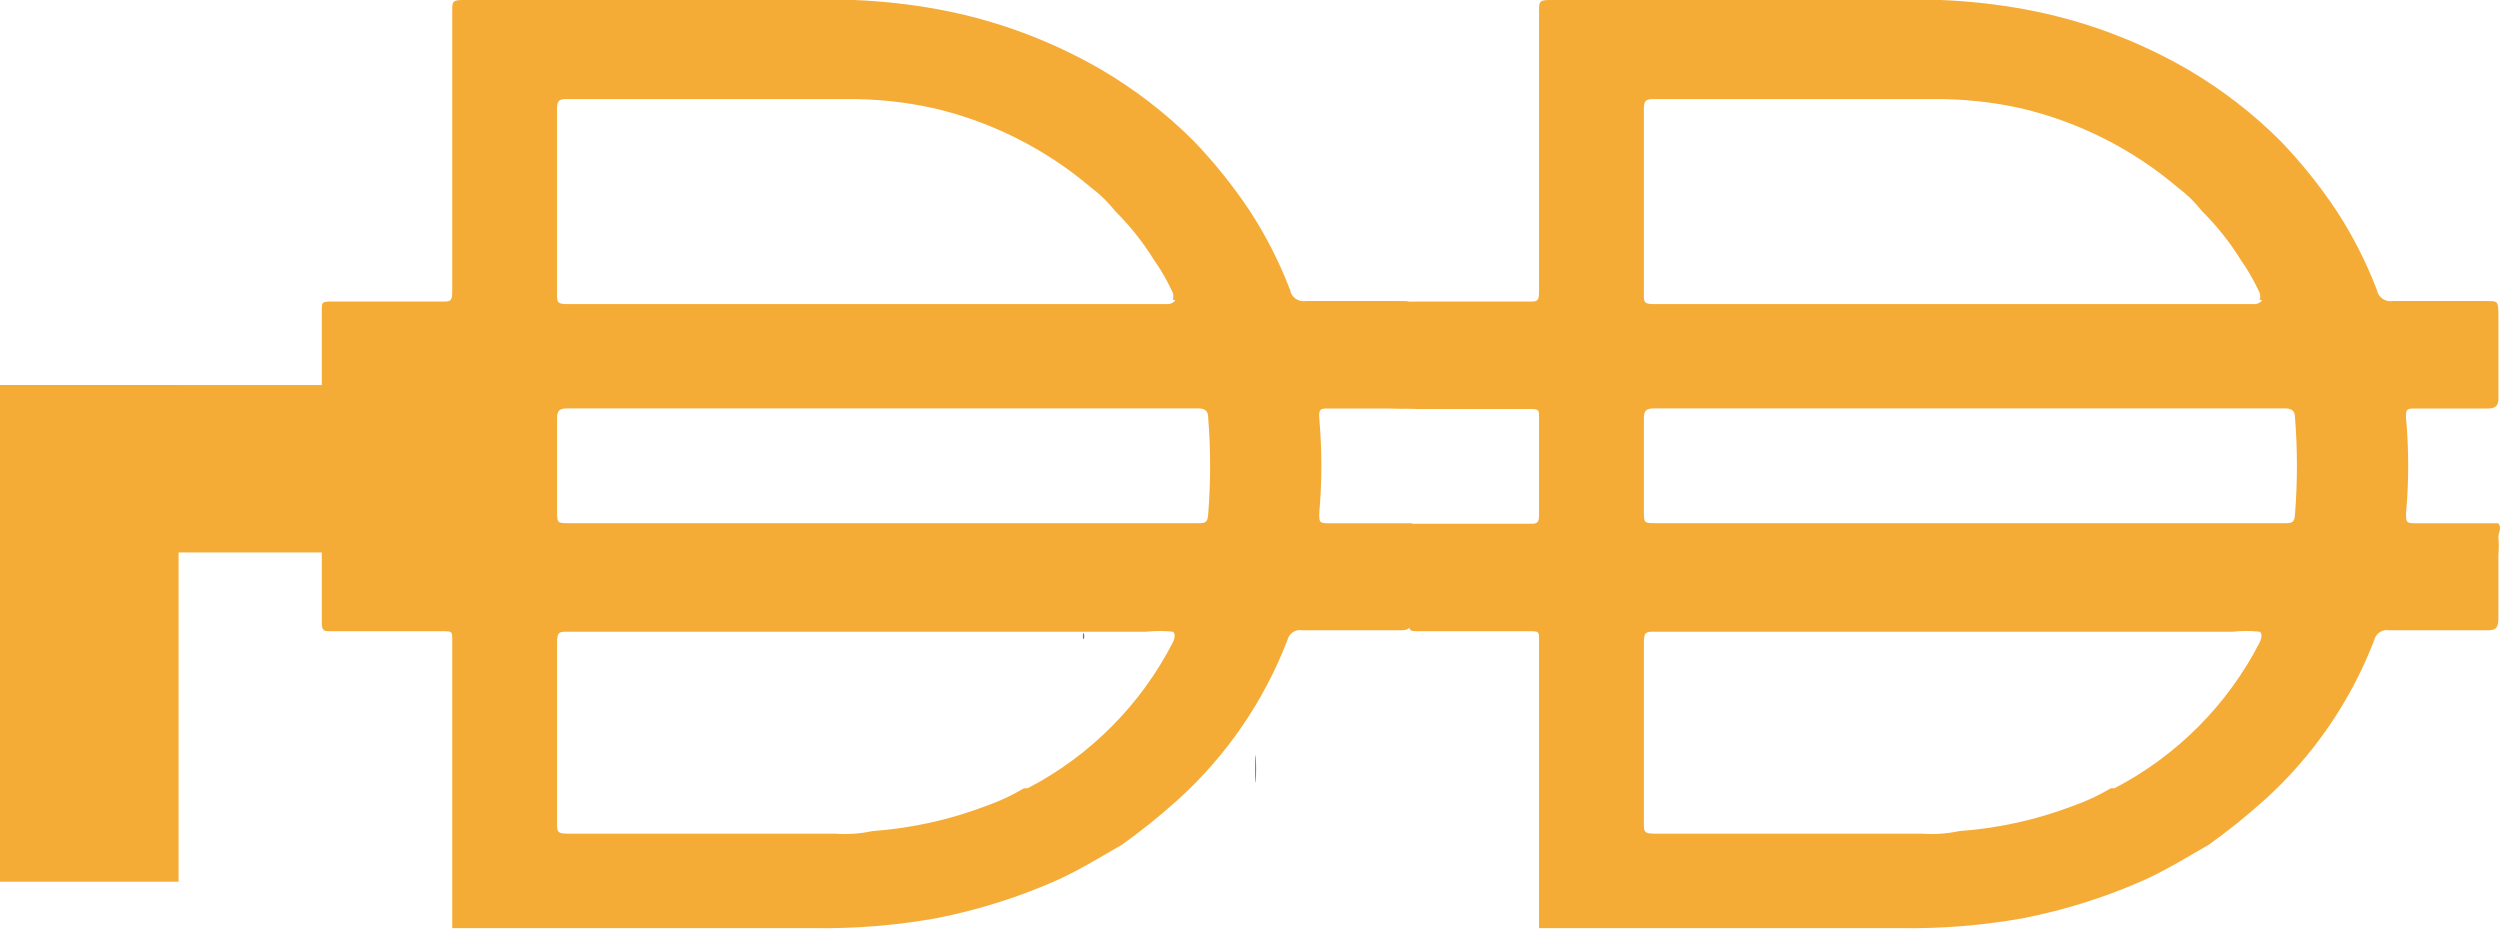 <svg width="448" height="167" viewBox="0 0 448 167" fill="none" xmlns="http://www.w3.org/2000/svg">
<path d="M203.533 61.752C203.293 61.85 202.899 61.85 202.658 61.752C202.418 61.656 202.615 61.576 203.096 61.576C203.577 61.576 203.774 61.656 203.533 61.752Z" fill="#815EC2"/>
<path d="M211.229 61.752C210.989 61.85 210.596 61.85 210.355 61.752C210.115 61.656 210.311 61.576 210.792 61.576C211.273 61.576 211.47 61.656 211.229 61.752Z" fill="#815EC2"/>
<path d="M194.233 66.302C194.105 66.43 194 66.325 194 66.069C194 65.812 194.105 65.707 194.233 65.835C194.361 65.964 194.361 66.174 194.233 66.302Z" fill="#815EC2"/>
<path d="M229.8 91.141C229.928 91.269 230.138 91.269 230.267 91.141C230.395 91.012 230.29 90.907 230.033 90.907C229.777 90.907 229.672 91.012 229.8 91.141Z" fill="#815EC2"/>
<path d="M194.232 103.939C194.135 104.179 194.055 103.982 194.055 103.501C194.055 103.02 194.135 102.824 194.232 103.064C194.329 103.305 194.329 103.698 194.232 103.939Z" fill="#815EC2"/>
<path d="M194.232 114.434C194.135 114.674 194.055 114.477 194.055 113.996C194.055 113.515 194.135 113.319 194.232 113.559C194.329 113.8 194.329 114.193 194.232 114.434Z" fill="#815EC2"/>
<path d="M224.923 121.693C224.923 124.29 224.978 125.353 225.045 124.054C225.112 122.756 225.112 120.63 225.045 119.331C224.978 118.033 224.923 119.095 224.923 121.693Z" fill="#815EC2"/>
<path d="M224.918 137.785C224.918 139.998 224.975 140.903 225.044 139.797C225.113 138.69 225.113 136.88 225.044 135.774C224.975 134.667 224.918 135.573 224.918 137.785Z" fill="#815EC2"/>
<path d="M157.792 93.754H214.631C215.843 93.754 216.415 93.754 216.502 92.165C216.967 86.383 216.967 80.567 216.502 74.778C216.502 73.654 215.944 73.19 214.725 73.19H101.605C100.205 73.19 99.828 73.654 99.828 74.967V91.607C99.828 93.754 99.828 93.754 102.07 93.754H157.792ZM210.155 53.743C210.316 53.319 210.316 52.854 210.155 52.437C209.206 50.37 208.081 48.398 206.775 46.547C204.81 43.383 202.494 40.469 199.856 37.85C198.61 36.268 197.17 34.848 195.554 33.643C187.463 26.757 177.844 21.884 167.505 19.433C162.288 18.262 156.957 17.703 151.612 17.75H101.41C100.01 17.75 99.822 18.309 99.822 19.528V52.713C99.822 54.113 99.822 54.49 101.599 54.49H209.481C209.481 54.49 210.417 54.302 210.606 53.743H210.148H210.155ZM210.155 113.201C208.566 113.026 206.964 113.026 205.375 113.201H101.7C100.299 113.201 99.828 113.201 99.828 115.072V147.517C99.828 149.011 99.828 149.388 101.7 149.388H149.566C151.855 149.563 154.143 149.402 156.385 148.924C163.332 148.426 170.164 146.918 176.68 144.434C179.049 143.613 181.338 142.543 183.499 141.257H184.152C195.373 135.421 204.487 126.253 210.235 114.998C210.235 114.998 210.888 113.584 210.155 113.214V113.201ZM81.041 166.21V165.651V143.869V136.484V114.513C81.041 113.295 81.041 113.113 79.547 113.113H59.258C58.134 113.113 57.67 113.113 57.67 111.619V93.855H79.358C80.57 93.855 81.041 93.855 81.041 92.266V74.691C81.041 73.567 81.041 73.291 79.547 73.291H59.258C58.134 73.291 57.67 73.291 57.67 71.796V55.345C57.67 54.315 57.67 54.039 59.164 54.039H79.264C80.664 54.039 81.041 54.039 81.041 52.262V1.871C81.041 0.377 81.041 0 82.912 0H153.026C158.115 0.202 163.17 0.761 168.171 1.683C178.477 3.588 188.379 7.27 197.432 12.527C203.437 16.061 208.963 20.329 213.884 25.242C217.586 29.086 220.925 33.246 223.887 37.675C226.828 42.165 229.272 46.965 231.19 51.979C231.426 53.285 232.678 54.167 233.983 53.945H250.718C252.865 53.945 252.865 53.945 252.959 56.005V71.339C252.959 72.833 252.4 73.21 250.899 73.21H237.995C236.689 73.21 236.313 73.21 236.407 74.893C236.918 80.587 236.918 86.302 236.407 91.997C236.407 93.586 236.407 93.774 238.191 93.774H252.952C253.605 94.615 252.952 95.457 252.952 96.305C253.047 97.389 253.047 98.486 252.952 99.57V110.885C252.952 112.474 252.488 112.945 251.081 112.945H233.411C232.18 112.709 230.981 113.497 230.699 114.722C226.492 125.66 219.76 135.468 211.063 143.33C207.886 146.191 204.547 148.883 201.061 151.367C197.318 153.521 193.676 155.763 189.839 157.54C182.778 160.717 175.374 163.06 167.774 164.547C160.558 165.84 153.241 166.425 145.897 166.324H81.014V166.23L81.041 166.21Z" fill="#F5AC37"/>
<rect y="69" width="32" height="89" fill="#F5AC37"/>
<rect y="69" width="85" height="30" fill="#F5AC37"/>
<path d="M352.55 93.754H409.389C410.601 93.754 411.173 93.754 411.26 92.165C411.725 86.383 411.725 80.567 411.26 74.778C411.26 73.654 410.702 73.19 409.483 73.19H296.363C294.963 73.19 294.586 73.654 294.586 74.967V91.607C294.586 93.754 294.586 93.754 296.828 93.754H352.55ZM404.913 53.743C405.074 53.319 405.074 52.854 404.913 52.437C403.964 50.37 402.839 48.398 401.534 46.547C399.568 43.383 397.252 40.469 394.614 37.85C393.368 36.268 391.928 34.848 390.312 33.643C382.221 26.757 372.602 21.884 362.263 19.433C357.046 18.262 351.715 17.703 346.37 17.75H296.168C294.768 17.75 294.58 18.309 294.58 19.528V52.713C294.58 54.113 294.58 54.49 296.357 54.49H404.24C404.24 54.49 405.175 54.302 405.364 53.743H404.906H404.913ZM404.913 113.201C403.324 113.026 401.722 113.026 400.133 113.201H296.458C295.057 113.201 294.586 113.201 294.586 115.072V147.517C294.586 149.011 294.586 149.388 296.458 149.388H344.324C346.613 149.563 348.901 149.402 351.143 148.924C358.09 148.426 364.922 146.918 371.438 144.434C373.807 143.613 376.096 142.543 378.257 141.257H378.91C390.131 135.421 399.245 126.253 404.993 114.998C404.993 114.998 405.646 113.584 404.913 113.214V113.201ZM275.799 166.21V165.651V143.869V136.484V114.513C275.799 113.295 275.799 113.113 274.305 113.113H254.017C252.892 113.113 252.428 113.113 252.428 111.619V93.855H274.116C275.328 93.855 275.799 93.855 275.799 92.266V74.691C275.799 73.567 275.799 73.291 274.305 73.291H254.017C252.892 73.291 237.5 73 252.428 71.796V55.345C252.428 54.315 242.5 54.039 253.922 54.039H274.022C275.422 54.039 275.799 54.039 275.799 52.262V1.871C275.799 0.377 275.799 0 277.67 0H347.784C352.873 0.202 357.928 0.761 362.929 1.683C373.235 3.588 383.137 7.27 392.19 12.527C398.195 16.061 403.721 20.329 408.642 25.242C412.344 29.086 415.683 33.246 418.645 37.675C421.586 42.165 424.03 46.965 425.948 51.979C426.184 53.285 427.436 54.167 428.742 53.945H445.476C447.623 53.945 447.623 53.945 447.717 56.005V71.339C447.717 72.833 447.158 73.21 445.657 73.21H432.753C431.448 73.21 431.071 73.21 431.165 74.893C431.676 80.587 431.676 86.302 431.165 91.997C431.165 93.586 431.165 93.774 432.949 93.774H447.71C448.363 94.615 447.71 95.457 447.71 96.305C447.805 97.389 447.805 98.486 447.71 99.57V110.885C447.71 112.474 447.246 112.945 445.839 112.945H428.169C426.938 112.709 425.739 113.497 425.457 114.722C421.25 125.66 414.518 135.468 405.821 143.33C402.644 146.191 399.305 148.883 395.819 151.367C392.076 153.521 388.434 155.763 384.598 157.54C377.536 160.717 370.132 163.06 362.532 164.547C355.316 165.84 347.999 166.425 340.655 166.324H275.772V166.23L275.799 166.21Z" fill="#F5AC37"/>
</svg>
